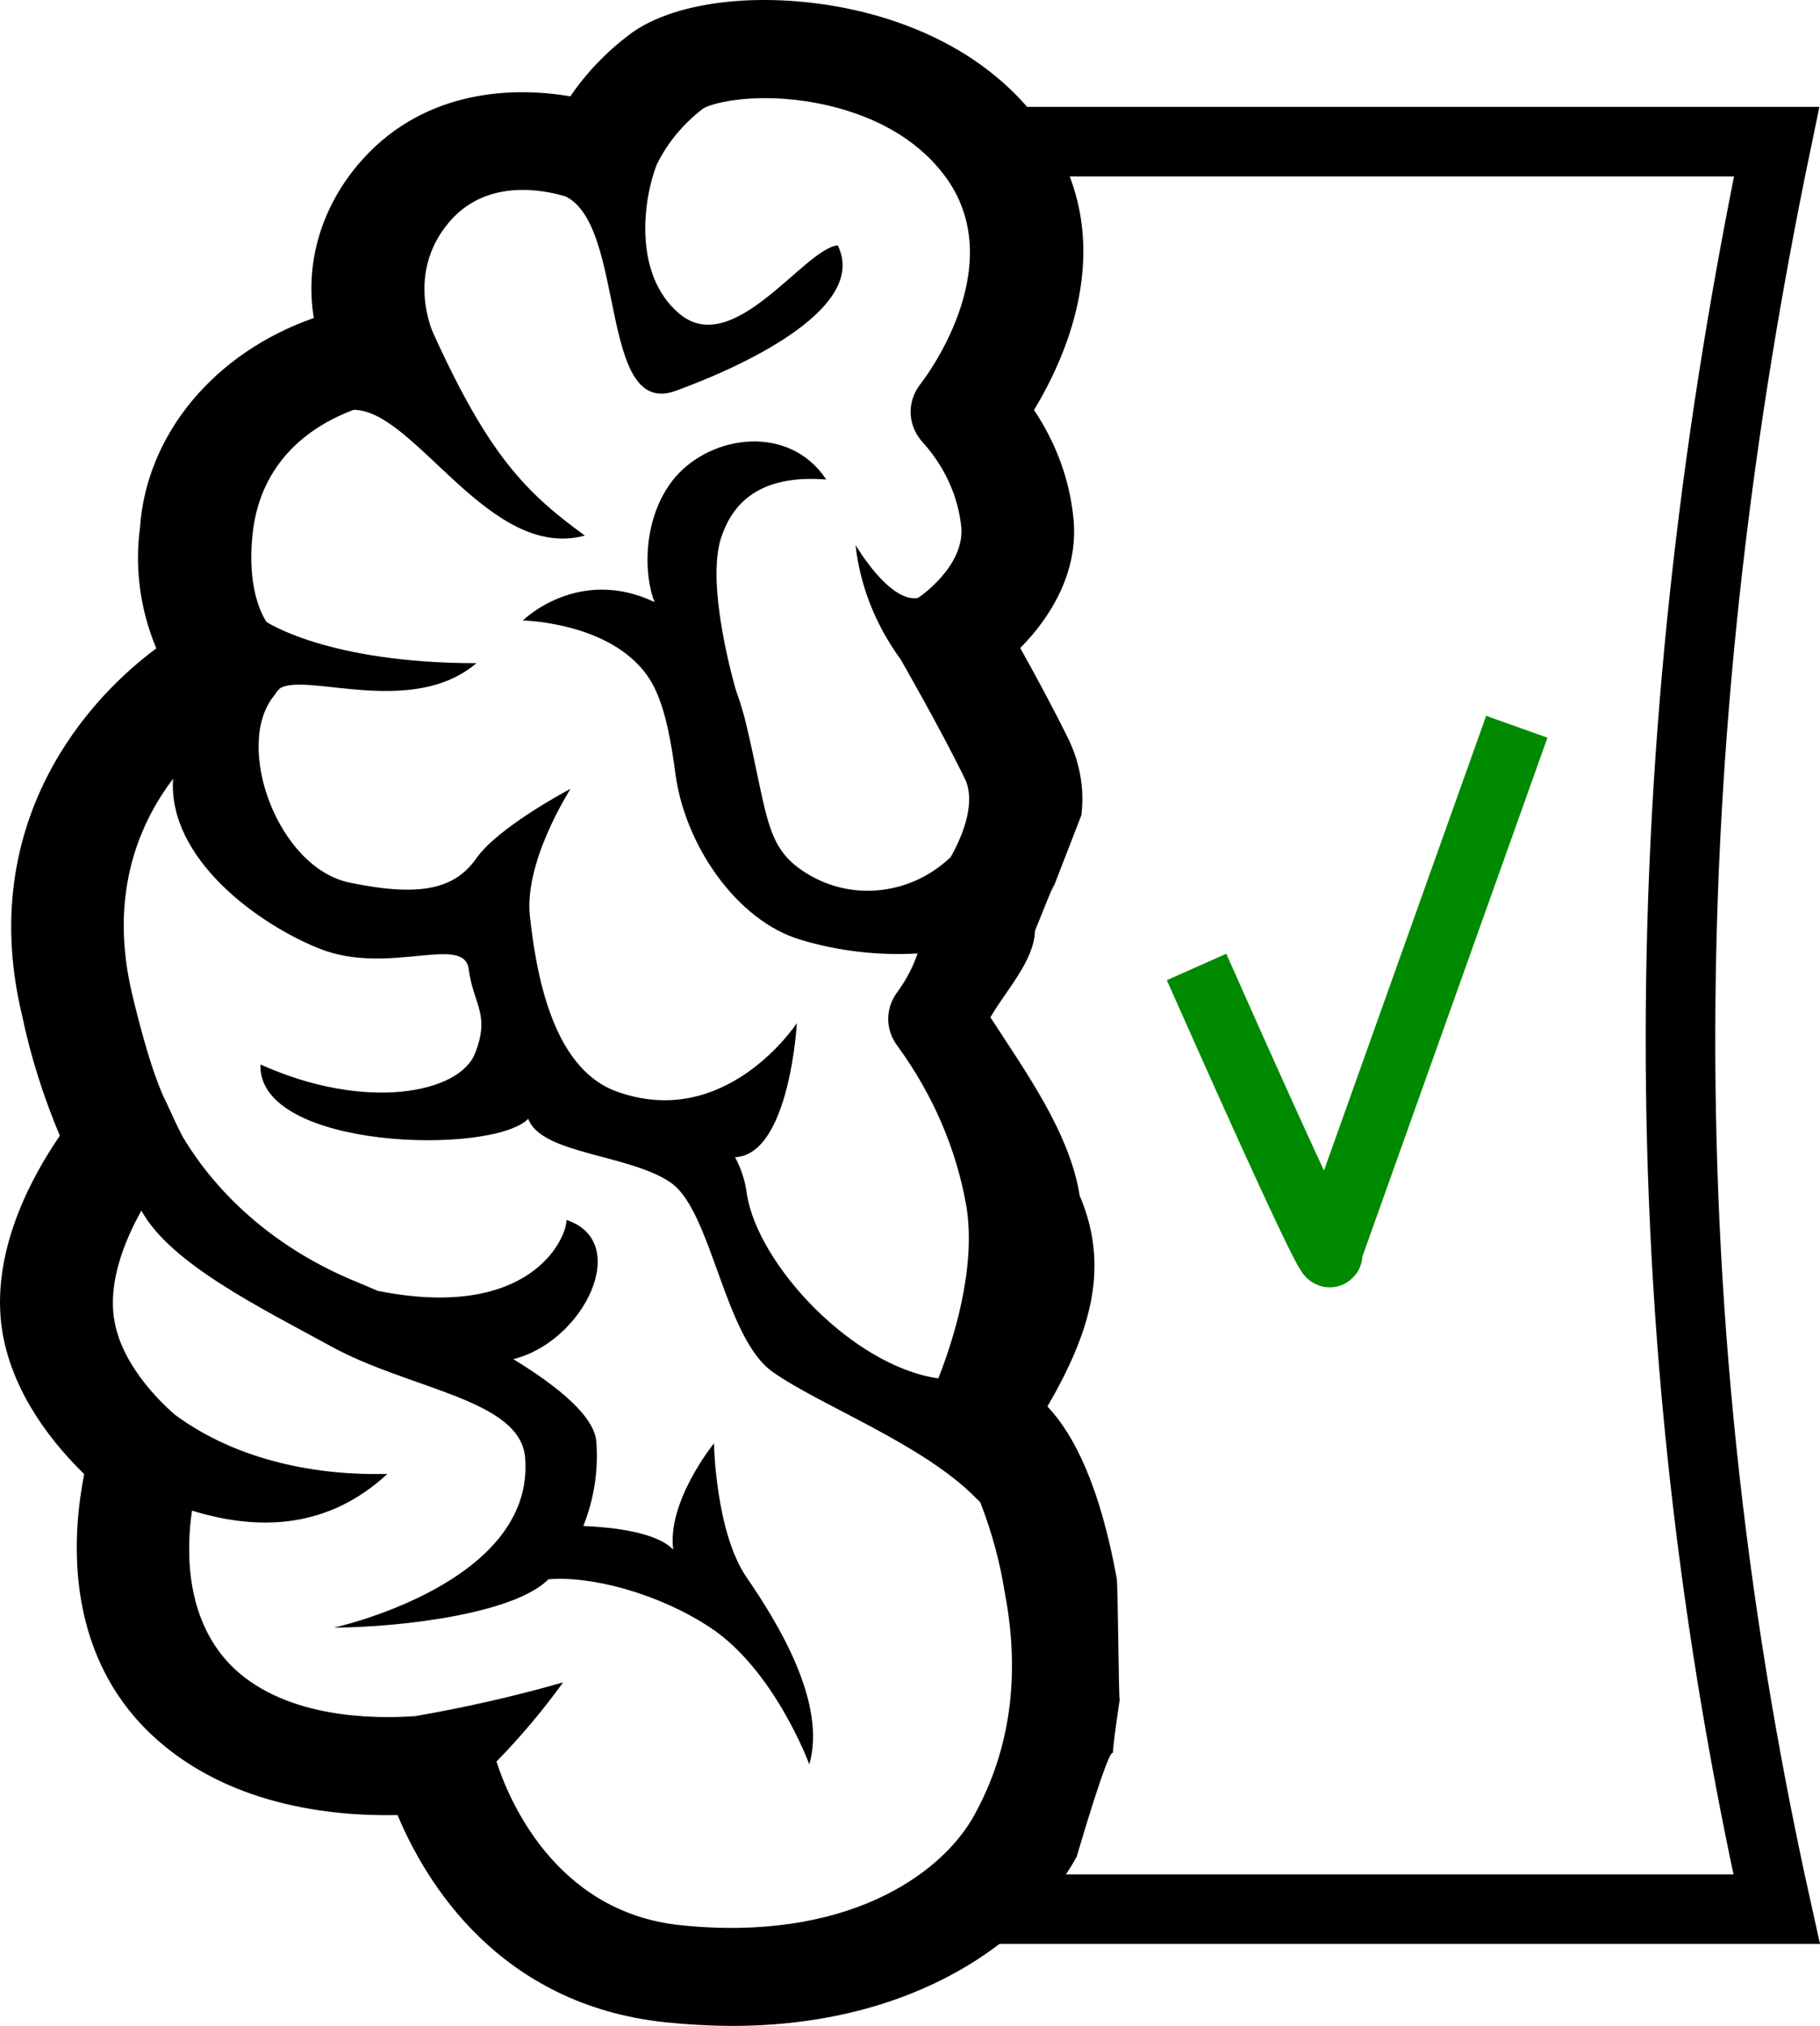 <?xml version="1.0" encoding="UTF-8" standalone="no"?>
<svg
   xmlns:osb="http://www.openswatchbook.org/uri/2009/osb"
   xmlns:dc="http://purl.org/dc/elements/1.1/"
   xmlns:cc="http://creativecommons.org/ns#"
   xmlns:rdf="http://www.w3.org/1999/02/22-rdf-syntax-ns#"
   xmlns:svg="http://www.w3.org/2000/svg"
   xmlns="http://www.w3.org/2000/svg"
   xmlns:sodipodi="http://sodipodi.sourceforge.net/DTD/sodipodi-0.dtd"
   xmlns:inkscape="http://www.inkscape.org/namespaces/inkscape"
   height="213.6"
   width="191.956"
   viewBox="0 0 191.956 213.6"
   version="1.1"
   id="svg86"
   sodipodi:docname="Logo 1.svg"
   inkscape:version="1.0 (4035a4fb49, 2020-05-01)">
  <sodipodi:namedview
     fit-margin-bottom="0"
     fit-margin-right="0"
     fit-margin-left="0"
     fit-margin-top="0"
     inkscape:snap-grids="false"
     inkscape:snap-midpoints="true"
     inkscape:document-rotation="0"
     pagecolor="#ffffff"
     bordercolor="#666666"
     borderopacity="1"
     objecttolerance="10"
     gridtolerance="10"
     guidetolerance="10"
     inkscape:pageopacity="0"
     inkscape:pageshadow="2"
     inkscape:window-width="1920"
     inkscape:window-height="986"
     id="namedview88"
     showgrid="false"
     showguides="true"
     inkscape:guide-bbox="true"
     inkscape:zoom="1.535506"
     inkscape:cx="107.82939"
     inkscape:cy="154.5561"
     inkscape:window-x="-11"
     inkscape:window-y="-11"
     inkscape:window-maximized="1"
     inkscape:current-layer="svg86">
    <sodipodi:guide
       position="-132.333,-5.053"
       orientation="0,-1"
       id="guide152" />
  </sodipodi:namedview>
  <defs
     id="defs4">
    <linearGradient
       osb:paint="solid"
       id="linearGradient1444">
      <stop
         id="stop1442"
         offset="0"
         style="stop-color:#000000;stop-opacity:1;" />
    </linearGradient>
    <linearGradient
       osb:paint="gradient"
       id="linearGradient1420"
       inkscape:collect="always">
      <stop
         id="stop1416"
         offset="0"
         style="stop-color:#1a1a1a;stop-opacity:1;" />
      <stop
         id="stop1418"
         offset="1"
         style="stop-color:#1a1a1a;stop-opacity:0;" />
    </linearGradient>
    <style
       id="style2">.cls-1{fill:#1a1a1a;}</style>
  </defs>
  <title
     id="title6">Ресурс 2</title>
  <g
     transform="translate(-132.597,6.128)"
     id="Слой_2"
     data-name="Слой 2">
    <g
       id="g42">
      <path
         style="fill:#000000;stroke-width:1.073"
         sodipodi:nodetypes="ccccccccccccccccccccccccccccccccccccscccccccccccccccscscccccccscccccccccccccsscccccccccccccccccccccccscccccccccccccssccsscccc"
         class="cls-1"
         d="m 246.653,79.812 c 0.318,-2.654 -0.117,-5.335 -1.267,-7.81 -1.578,-3.24 -3.663,-7.09 -5.184,-9.81 3.145,-3.16 6.152,-7.95 5.622,-13.57 -0.381,-4.062 -1.806,-7.999 -4.17,-11.52 3.456,-5.72 9.216,-18.19 0.991,-29.78 -6.751,-9.54 -17.787,-12.29 -23.754,-13.07 -8.214,-1.08 -15.851,0.18 -19.929,3.28 -2.46,1.862 -4.557,4.057 -6.209,6.5 -6.762,-1.16 -16.024,-0.42 -22.452,7.26 -3.886,4.648 -5.538,10.424 -4.608,16.11 -10.5,3.669 -17.632,12.254 -18.328,22.06 -0.577,4.315 0.011,8.687 1.716,12.77 -8.674,6.44 -18.72,19.64 -14.169,38.64 0.908,4.339 2.246,8.601 3.997,12.74 -2.915,4.26 -7.453,12.36 -6.048,20.78 1.152,6.71 5.633,12 8.617,14.9 -1.152,5.81 -2.408,18.51 7.119,27.49 7.857,7.37 18.697,8.61 25.931,8.46 2.926,7 10.644,20 28.27,21.85 2.317,0.24 4.648,0.367 6.981,0.38 19.445,0 31.622,-9.2 36.368,-17.82 6.097,-20.605 2.526,-3.114 4.539,-16.528 -0.115,-0.69 -0.173,-12.212 -0.311,-12.862 -1.751,-9.6 -4.447,-15.09 -7.304,-18.1 4.543,-7.834 6.637,-14.696 3.375,-22.29 v -0.09 c -1.089,-6.554 -5.651,-12.877 -9.389,-18.65 1.637,-2.839 4.615,-5.956 4.701,-9.13 4.896,-12.19 -1.631,4.663 4.896,-12.19 z m -87.436,-29.47 c 0.806,-8.19 6.647,-11.76 10.679,-13.26 6.474,0 14.296,16 24.388,13.26 -6.129,-4.47 -10.091,-8.33 -16.001,-21.36 -0.104,-0.24 -2.834,-6.28 1.624,-11.62 3.905,-4.67 9.861,-3.52 12.338,-2.78 6.428,3.13 3.456,23.47 11.612,20.5 8.156,-2.97 20.252,-9 17.095,-15.34 -3.56,0.35 -11.071,12.13 -16.796,7.13 -4.804,-4.17 -3.709,-12 -2.304,-15.62 1.099,-2.271 2.772,-4.297 4.896,-5.93 0.726,-0.49 4.781,-1.67 10.817,-0.78 3.825,0.57 10.794,2.38 14.907,8.19 6.728,9.53 -2.684,21.49 -2.765,21.59 -1.544,1.939 -1.403,4.536 0.346,6.34 2.241,2.544 3.604,5.589 3.928,8.78 0.38,4.18 -4.539,7.49 -4.608,7.49 -3.03,0.44 -6.543,-5.6 -6.543,-5.6 0.474,4.296 2.108,8.435 4.769,12.08 0,0 4.228,7.35 6.774,12.59 1.06,2.19 0.092,5.47 -1.601,8.4 -0.006,-0.026 -0.006,-0.054 0,-0.08 -3.963,3.74 -9.919,4.6 -14.699,1.87 -4.781,-2.73 -4.389,-5.83 -6.716,-15.72 -0.306,-1.303 -0.691,-2.592 -1.152,-3.86 v 0 c 0,0 -3.214,-10.84 -1.567,-16 1.152,-3.53 3.905,-6.75 11.105,-6.18 -3.871,-5.85 -12.05,-4.76 -15.932,-0.24 -3.456,4.09 -3.364,10.21 -2.177,13.16 -8.064,-3.83 -13.893,1.94 -13.893,1.94 0,0 7.292,0.14 11.658,4.16 2.189,2 3.456,4.53 4.435,12 0.979,7.47 6.451,15.51 13.225,17.51 3.953,1.187 8.14,1.677 12.315,1.44 -0.48,1.41 -1.182,2.756 -2.085,4 -1.348,1.756 -1.348,4.044 0,5.8 3.759,5.165 6.231,10.956 7.258,17 0.991,6.5 -1.405,14 -2.984,18 -9.02,-1.29 -18.962,-11.92 -20.183,-19.37 -0.165,-1.371 -0.589,-2.709 -1.256,-3.96 h 0.161 c 5.61,-0.51 6.359,-14.13 6.359,-14.13 0,0 -7.545,11.54 -19.227,7.13 -6.624,-2.59 -8.271,-12.48 -8.928,-18.36 -0.634,-5.72 4.02,-13 4.274,-13.47 -0.438,0.23 -7.649,4.09 -9.896,7.29 -2.246,3.2 -5.76,4.18 -13.386,2.6 -7.626,-1.58 -12.223,-14.45 -8.006,-19.67 0.117,-0.155 0.225,-0.315 0.323,-0.48 0.111,-0.101 0.215,-0.208 0.311,-0.32 2.661,-1.76 13.962,3.12 20.736,-2.67 -15.69,0 -22.141,-4.35 -22.141,-4.35 -0.726,-1.12 -1.993,-3.94 -1.486,-9.1 z m 76.169,134.86 c -3.571,6.51 -13.824,13.47 -31.104,11.64 -13.386,-1.43 -18.213,-13.78 -19.319,-17.24 2.565,-2.637 4.913,-5.427 7.027,-8.35 -5.115,1.461 -10.328,2.65 -15.609,3.56 -4.389,0.31 -13.467,0.23 -19.065,-5 -5.126,-4.86 -5.126,-12.18 -4.47,-16.67 7.2,2.22 14.446,1.84 20.609,-3.87 -7.177,0.19 -15.713,-1.28 -22.452,-6.27 -1.728,-1.52 -5.622,-5.37 -6.359,-10 -0.645,-3.9 1.025,-8.21 2.868,-11.49 3.053,5.58 12.511,10.21 19.998,14.31 8.363,4.59 19.987,5.56 20.471,11.75 1.083,13.28 -20.171,17.91 -20.171,17.91 7.442,-0.06 19.054,-1.52 22.636,-5.1 4.424,-0.38 11.52,1.44 17.049,5.08 6.82,4.5 10.46,14.44 10.46,14.44 1.866,-6.49 -3.306,-14.91 -6.601,-19.7 -3.295,-4.79 -3.456,-14.15 -3.456,-14.15 0,0 -4.965,6.12 -4.297,11.2 -1.74,-1.81 -6.152,-2.34 -9.481,-2.49 1.137,-2.854 1.604,-5.877 1.371,-8.89 -0.196,-2.62 -3.882,-5.73 -8.755,-8.7 7.476,-1.85 12.545,-12.4 5.61,-14.67 0,2 -3.882,10.67 -19.906,7.47 -0.922,-0.4 -1.797,-0.76 -2.627,-1.11 -7.717,-3.235 -14.018,-8.554 -17.959,-15.16 -0.634,-1.22 -1.152,-2.36 -1.705,-3.58 -0.438,-0.82 -1.74,-3.62 -3.606,-11.4 -2.454,-10.28 0.53,-17.75 4.308,-22.74 -0.553,8.42 8.974,15.35 15.494,17.93 7.258,2.85 15.206,-1.59 15.69,2.15 0.484,3.74 2.304,4.72 0.657,8.89 -1.647,4.17 -11.52,6.16 -22.625,1.15 -0.334,9 24.445,9.6 28.247,5.73 1.336,3.74 10.748,3.74 15.056,6.75 4.308,3.01 5.61,16.34 10.725,19.94 5.115,3.6 15.874,7.6 21.485,13.34 0.161,0.15 0.288,0.28 0.415,0.42 1.213,3.118 2.081,6.329 2.592,9.59 1.647,8.66 0.553,16.51 -3.203,23.33 z"
         id="path66" />
    </g>
    <g
       inkscape:groupmode="layer"
       id="layer1"
       inkscape:label="hjgfhgfhgf"
       style="display:inline;opacity:0.428" />
  </g>
  <g
     style="display:inline"
     transform="translate(-132.597,6.128)"
     inkscape:label="Layer 1"
     id="layer2"
     inkscape:groupmode="layer">
    <path
       sodipodi:nodetypes="cccc"
       style="fill:none;fill-opacity:1;stroke:#000000;stroke-width:7.339;stroke-linecap:butt;stroke-linejoin:miter;stroke-miterlimit:4;stroke-dasharray:none;stroke-dashoffset:0;stroke-opacity:1"
       d="m 234.595,8.807 h 85.383 c -12.4,59.638 -14.596,120.653 0,186.355 h -85.738"
       id="path1413" />
  </g>
  <path
     sodipodi:nodetypes="ccc"
     id="path1486"
     d="m 127.594,105.084 c 14.202,31.934 12.622,26.931 12.622,26.931 l 18.608,-52.157"
     style="fill:none;stroke:#008a00;stroke-width:6.863;stroke-linecap:square;stroke-linejoin:miter;stroke-miterlimit:3.7;stroke-dasharray:none;stroke-dashoffset:12.353;stroke-opacity:1;paint-order:fill markers stroke" />
</svg>

